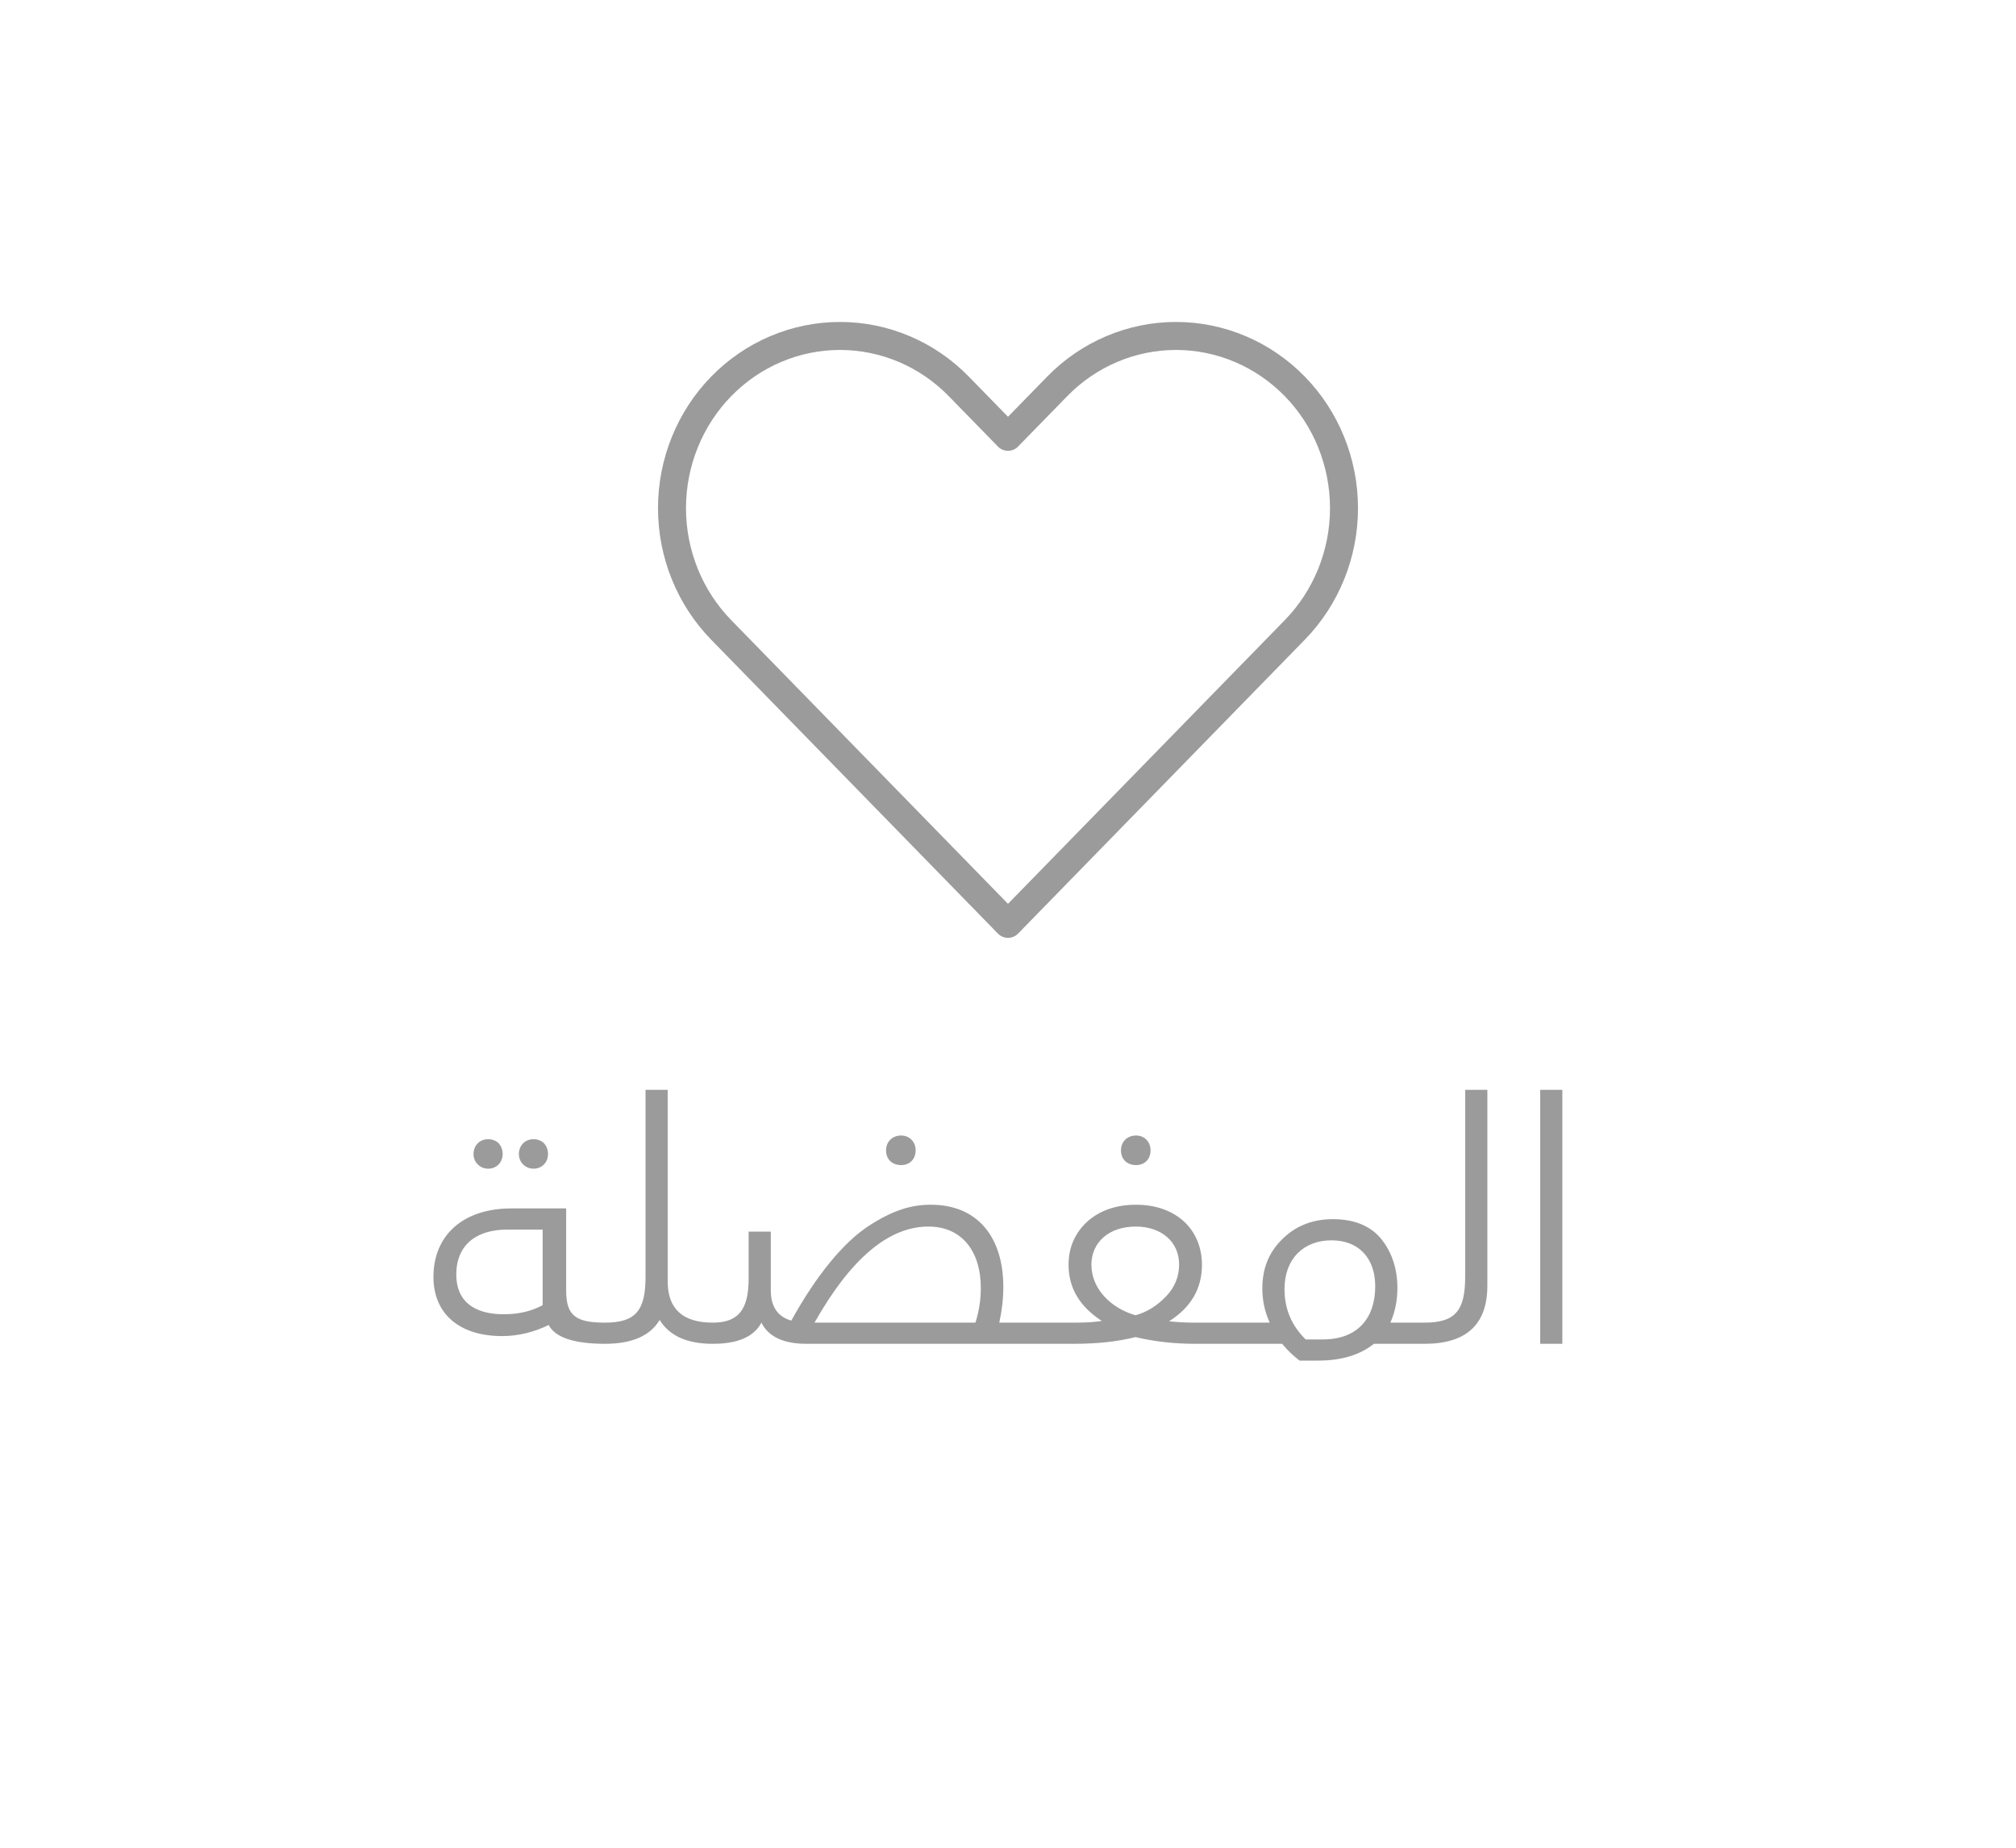 <svg width="72" height="66" viewBox="0 0 72 66" fill="none" xmlns="http://www.w3.org/2000/svg">
<path d="M25.757 13.802C25.2 14.373 24.758 15.051 24.457 15.797C24.155 16.543 24 17.343 24 18.151C24 18.959 24.155 19.758 24.457 20.505C24.758 21.251 25.2 21.929 25.757 22.5L36 33L46.243 22.5C47.368 21.346 48 19.782 48 18.151C48 16.52 47.368 14.955 46.243 13.802C45.117 12.648 43.591 12 42 12C40.409 12 38.883 12.648 37.757 13.802L36 15.603L34.243 13.802C33.685 13.23 33.024 12.777 32.296 12.468C31.568 12.159 30.788 12 30 12C29.212 12 28.432 12.159 27.704 12.468C26.976 12.777 26.314 13.23 25.757 13.802V13.802Z" stroke="#9B9B9B" stroke-linecap="round" stroke-linejoin="round"/>
<path d="M17.808 41.592C18 41.4 18 41.04 17.808 40.836C17.616 40.644 17.256 40.644 17.064 40.836C16.86 41.04 16.86 41.4 17.064 41.592C17.256 41.796 17.616 41.796 17.808 41.592ZM19.428 41.592C19.62 41.4 19.62 41.04 19.428 40.836C19.236 40.644 18.876 40.644 18.684 40.836C18.48 41.04 18.48 41.4 18.684 41.592C18.876 41.796 19.236 41.796 19.428 41.592ZM21.612 47.244C20.556 47.244 20.22 46.992 20.22 46.092V43.164H18.264C16.536 43.164 15.48 44.124 15.48 45.612C15.48 46.944 16.428 47.724 17.928 47.724C18.492 47.724 19.056 47.592 19.596 47.328C19.824 47.772 20.496 48 21.612 48C21.768 48 21.852 47.88 21.852 47.628C21.852 47.376 21.768 47.244 21.612 47.244ZM19.38 46.62C18.984 46.836 18.528 46.944 17.988 46.944C16.896 46.944 16.296 46.452 16.296 45.528C16.296 44.472 17.004 43.92 18.12 43.92H19.38V46.62ZM25.455 47.244C24.387 47.244 23.847 46.752 23.847 45.78V38.928H23.055V45.6C23.055 46.812 22.707 47.244 21.603 47.244V48C22.575 48 23.223 47.712 23.559 47.148C23.907 47.712 24.531 48 25.455 48C25.611 48 25.695 47.88 25.695 47.628C25.695 47.376 25.611 47.244 25.455 47.244ZM32.185 41.616C32.485 41.616 32.701 41.412 32.701 41.088C32.701 40.788 32.485 40.56 32.185 40.56C31.861 40.56 31.645 40.788 31.645 41.088C31.645 41.412 31.861 41.616 32.185 41.616ZM35.689 47.244C35.785 46.8 35.833 46.38 35.833 45.972C35.833 44.196 34.921 43.032 33.241 43.032C32.533 43.032 31.873 43.236 31.009 43.8C30.133 44.376 29.161 45.54 28.261 47.172C27.769 47.028 27.529 46.668 27.529 46.092V43.992H26.737V45.672C26.737 46.788 26.365 47.244 25.453 47.244V48C26.353 48 26.929 47.748 27.193 47.244C27.445 47.748 27.985 48 28.801 48H37.129C37.285 48 37.369 47.88 37.369 47.628C37.369 47.376 37.285 47.244 37.129 47.244H35.689ZM29.089 47.244C30.385 44.952 31.741 43.812 33.157 43.812C34.357 43.812 35.029 44.7 35.029 46.008C35.029 46.416 34.969 46.824 34.837 47.244H29.089ZM40.575 41.616C40.875 41.616 41.091 41.412 41.091 41.088C41.091 40.788 40.875 40.56 40.575 40.56C40.251 40.56 40.035 40.788 40.035 41.088C40.035 41.412 40.251 41.616 40.575 41.616ZM42.627 47.244C42.399 47.244 42.099 47.232 41.751 47.196C42.531 46.704 42.927 46.032 42.927 45.18C42.927 43.92 42.003 43.032 40.575 43.032C39.867 43.032 39.279 43.236 38.835 43.632C38.391 44.04 38.163 44.556 38.163 45.18C38.163 46.008 38.559 46.668 39.351 47.184C39.123 47.22 38.811 47.244 38.415 47.244H37.119V48H38.367C39.207 48 39.939 47.916 40.551 47.76C41.211 47.916 41.919 48 42.687 48H44.031C44.187 48 44.271 47.88 44.271 47.628C44.271 47.376 44.187 47.244 44.031 47.244H42.627ZM38.979 45.18C38.979 44.364 39.615 43.812 40.563 43.812C41.475 43.812 42.111 44.352 42.111 45.168C42.111 45.6 41.955 45.984 41.643 46.308C41.319 46.644 40.959 46.872 40.551 46.98C39.675 46.728 38.979 46.032 38.979 45.18ZM49.655 47.244C49.823 46.872 49.907 46.452 49.907 46.008C49.907 45.324 49.715 44.736 49.331 44.256C48.947 43.788 48.371 43.548 47.603 43.548C46.895 43.548 46.295 43.776 45.815 44.244C45.323 44.712 45.083 45.3 45.083 46.02C45.083 46.44 45.167 46.848 45.347 47.244H44.027V48H45.791C45.995 48.252 46.211 48.444 46.415 48.6H47.075C47.915 48.6 48.575 48.396 49.067 48H50.879C51.035 48 51.119 47.88 51.119 47.628C51.119 47.376 51.035 47.244 50.879 47.244H49.655ZM46.631 47.844C46.127 47.352 45.875 46.752 45.875 46.044C45.875 44.976 46.547 44.304 47.555 44.304C48.527 44.304 49.115 44.94 49.115 45.948C49.115 47.064 48.503 47.844 47.243 47.844H46.631ZM50.876 48C52.376 48 53.12 47.304 53.12 45.924V38.928H52.328V45.6C52.328 46.812 51.98 47.244 50.876 47.244V48ZM55.798 48V38.928H55.006V48H55.798Z" fill="#9B9B9B"/>
</svg>
